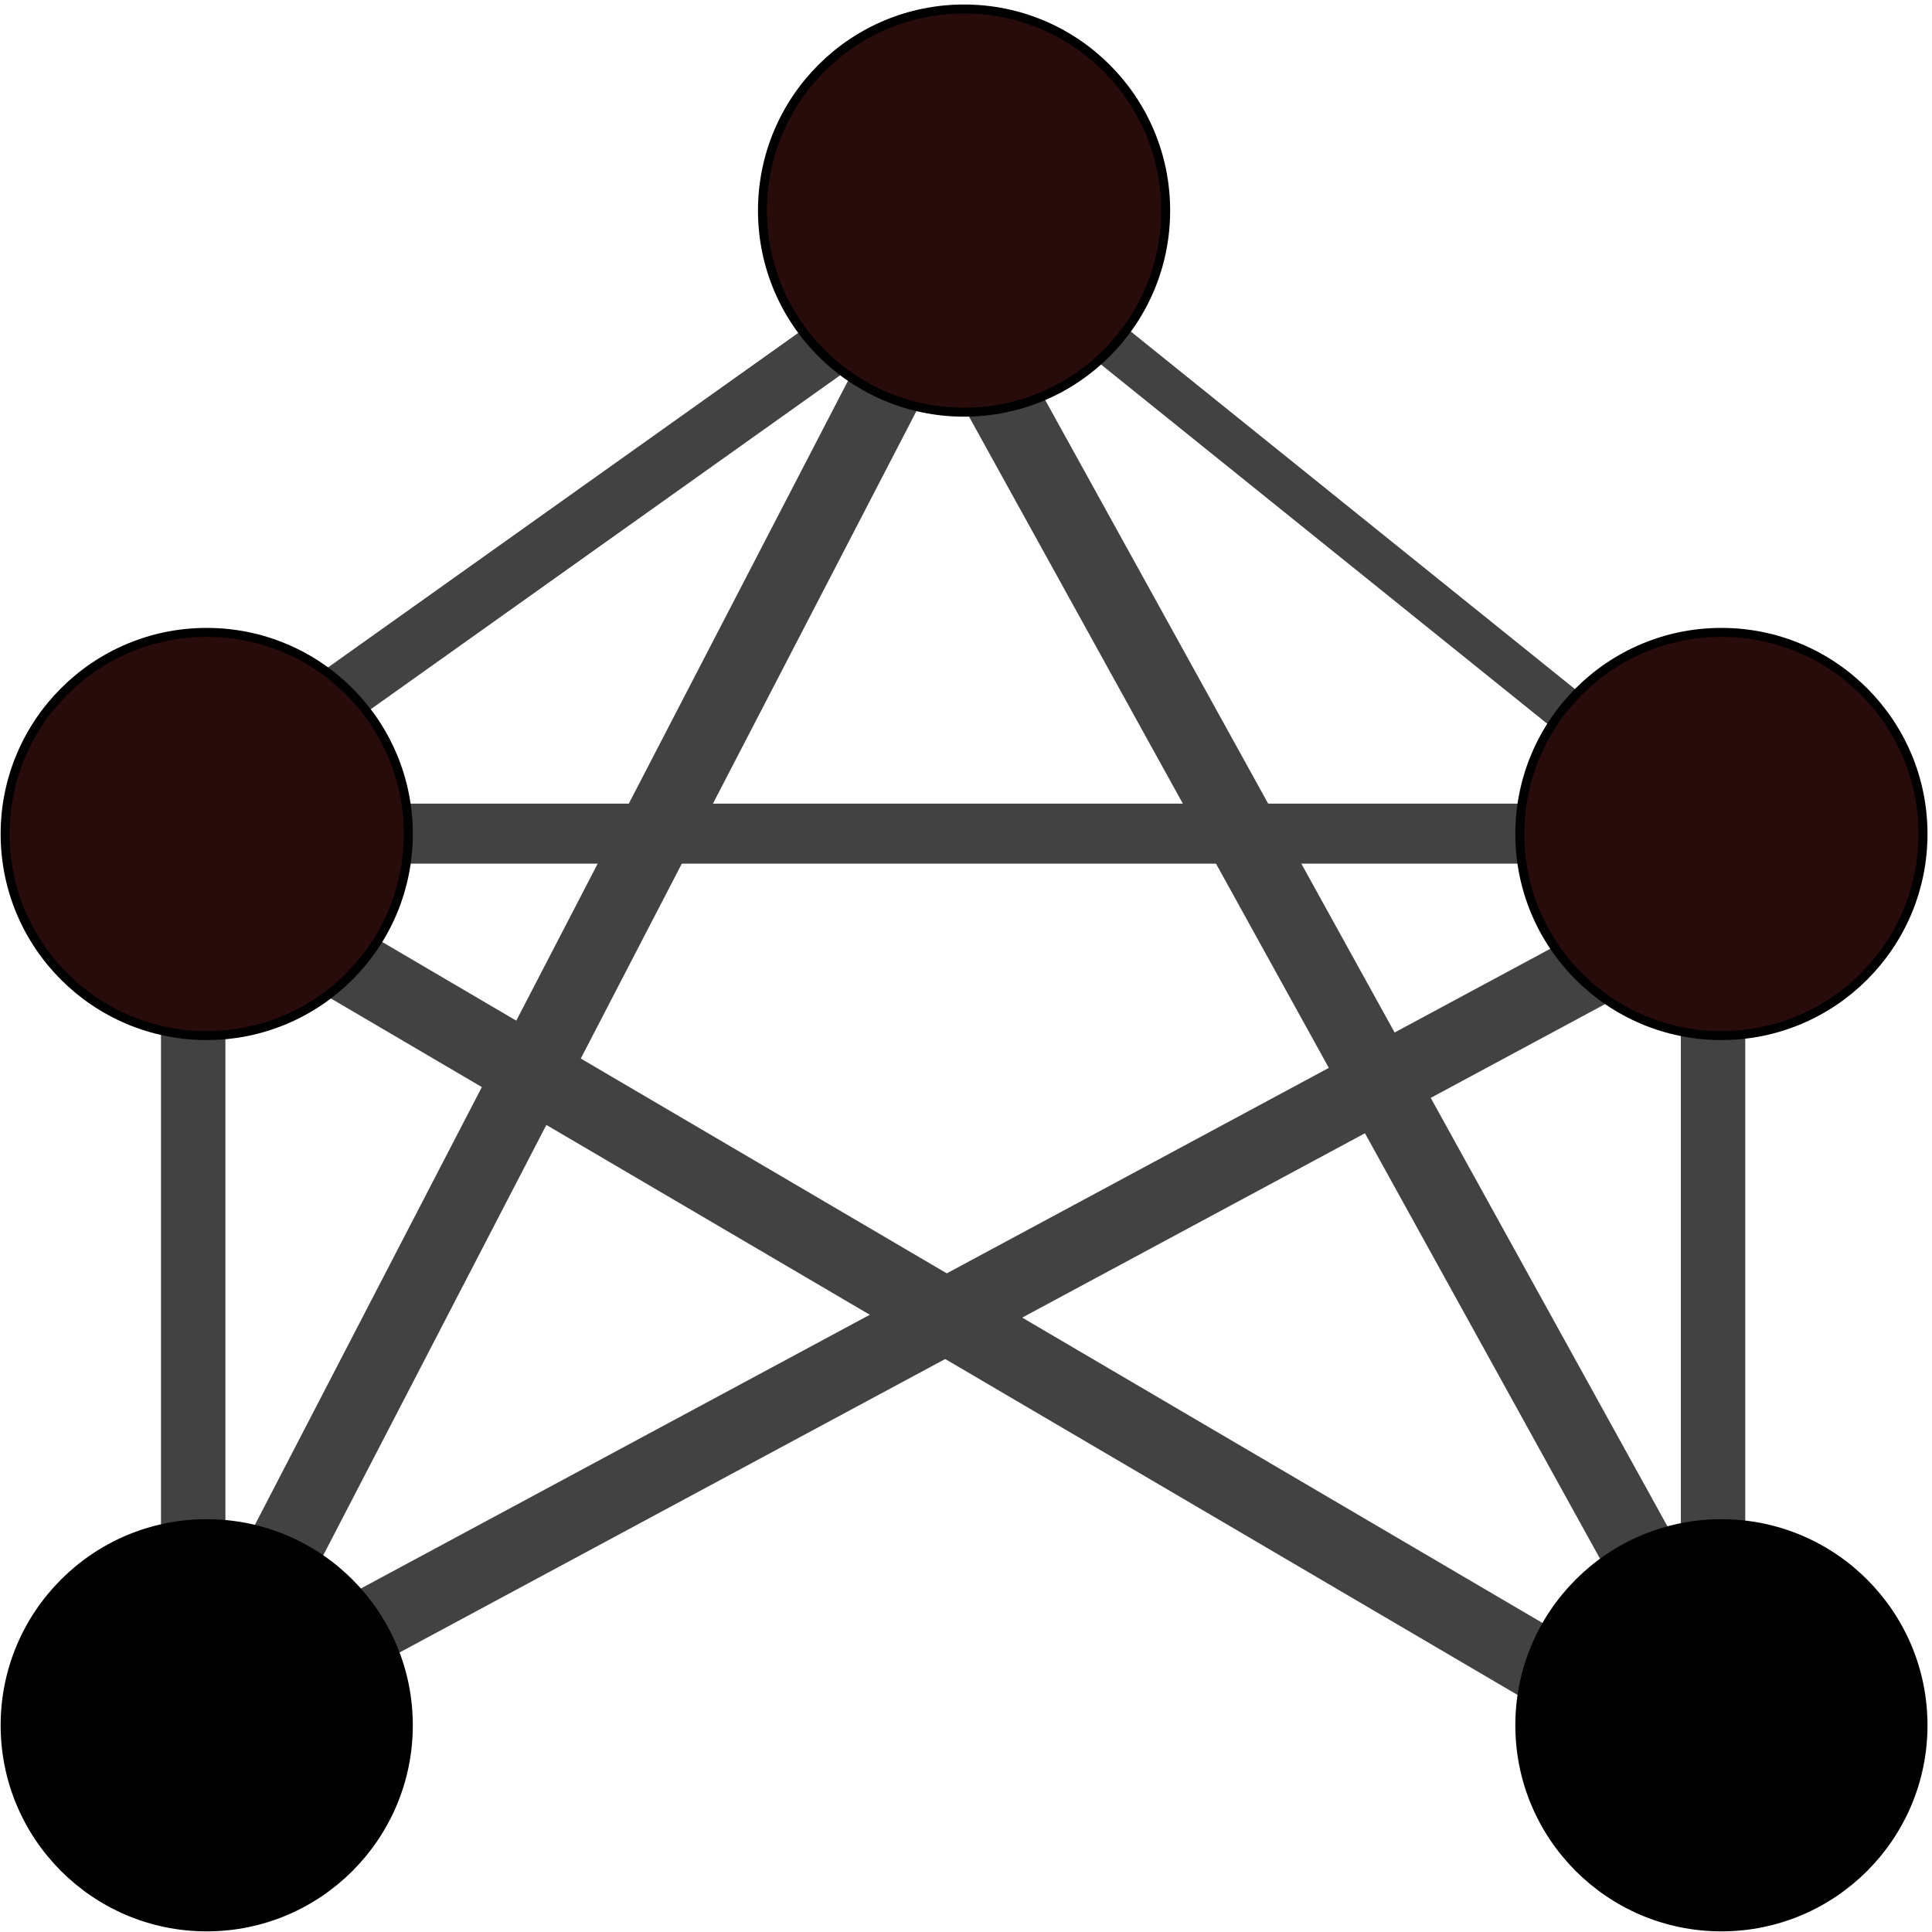 <?xml version="1.0" encoding="UTF-8" standalone="no"?>
<svg
   xmlns:dc="http://purl.org/dc/elements/1.1/"
   xmlns:cc="http://creativecommons.org/ns#"
   xmlns:rdf="http://www.w3.org/1999/02/22-rdf-syntax-ns#"
   xmlns:svg="http://www.w3.org/2000/svg"
   xmlns="http://www.w3.org/2000/svg"
   id="svg2"
   version="1.1"
   viewBox="0 0 600 600"
   height="600pt"
   width="600pt">
  <defs
     id="defs31" />
  <g
     id="surface1">
    <rect
       id="rect5"
       style="fill:rgb(100%,100%,100%);fill-opacity:1;stroke:none;"
       height="600"
       width="600"
       y="0"
       x="0" />
    <path
       id="path9"
       d="m 532,568.8 0,-280"
       style="fill:none;stroke:#424242;stroke-width:20;stroke-linecap:butt;stroke-linejoin:miter;stroke-miterlimit:10;stroke-opacity:1" />
    <path
       id="path11"
       d="m 60,573.6 0,-280"
       style="fill:none;stroke:#424242;stroke-width:20;stroke-linecap:butt;stroke-linejoin:miter;stroke-miterlimit:10;stroke-opacity:1" />
    <path
       id="path13"
       d="M 571.198,288.934 270.626,46.949"
       style="fill:none;stroke:#424242;stroke-width:13.781;stroke-linecap:butt;stroke-linejoin:miter;stroke-miterlimit:10;stroke-opacity:1" />
    <path
       id="path15"
       d="M 482.455,519.486 86.393,287.029"
       style="fill:none;stroke:#424242;stroke-width:23.195;stroke-linecap:butt;stroke-linejoin:miter;stroke-miterlimit:10;stroke-opacity:1" />
    <path
       id="path17"
       d="M 25.329,272.944 320.094,63.232"
       style="fill:none;stroke:#424242;stroke-width:18.271;stroke-linecap:butt;stroke-linejoin:miter;stroke-miterlimit:10;stroke-opacity:1" />
    <path
       id="path15-4"
       d="M 515.279,493.358 293.196,91.387"
       style="fill:none;stroke:#424242;stroke-width:23.195;stroke-linecap:butt;stroke-linejoin:miter;stroke-miterlimit:10;stroke-opacity:1" />
    <path
       id="path19"
       d="m 597.209,535.8 c 0,34.576 -28.033,62.609 -62.609,62.609 -34.576,0 -62.609,-28.033 -62.609,-62.609 0,-34.576 28.033,-62.609 62.609,-62.609 34.576,0 62.609,28.033 62.609,62.609"
       style="fill:#000000;fill-opacity:1.0;fill-rule:nonzero;stroke:#000000;stroke-width:2.783;stroke-linecap:butt;stroke-linejoin:miter;stroke-miterlimit:10;stroke-opacity:1" />
    <path
       id="path15-8"
       d="M 499.684,298.015 95.231,515.544"
       style="fill:none;stroke:#424242;stroke-width:23.195;stroke-linecap:butt;stroke-linejoin:miter;stroke-miterlimit:10;stroke-opacity:1" />
    <path
       id="path15-4-8"
       d="M 64.657,526.736 276.021,119.026"
       style="fill:none;stroke:#424242;stroke-width:23.195;stroke-linecap:butt;stroke-linejoin:miter;stroke-miterlimit:10;stroke-opacity:1" />
    <path
       id="path21"
       d="m 126.809,535.8 c 0,34.576 -28.033,62.609 -62.609,62.609 -34.576,0 -62.609,-28.033 -62.609,-62.609 0,-34.576 28.033,-62.609 62.609,-62.609 34.576,0 62.609,28.033 62.609,62.609"
       style="fill:#000000;fill-opacity:1.0;fill-rule:nonzero;stroke:#000000;stroke-width:2.783;stroke-linecap:butt;stroke-linejoin:miter;stroke-miterlimit:10;stroke-opacity:1" />
    <path
       id="path7-7"
       d="m 540.593,258.895 -486.271,0"
       style="fill:none;stroke:#424242;stroke-width:18.637;stroke-linecap:butt;stroke-linejoin:miter;stroke-miterlimit:10;stroke-opacity:1" />
    <path
       id="path23"
       d="m 597.209,259 c 0,34.576 -28.033,62.609 -62.609,62.609 -34.576,0 -62.609,-28.033 -62.609,-62.609 0,-34.576 28.033,-62.609 62.609,-62.609 34.576,0 62.609,28.033 62.609,62.609"
       style="fill:#280b0b;fill-opacity:1;fill-rule:nonzero;stroke:#000000;stroke-width:2.783;stroke-linecap:butt;stroke-linejoin:miter;stroke-miterlimit:10;stroke-opacity:1" />
    <path
       id="path25"
       d="m 126.809,259 c 0,34.576 -28.033,62.609 -62.609,62.609 -34.576,0 -62.609,-28.033 -62.609,-62.609 0,-34.576 28.033,-62.609 62.609,-62.609 34.576,0 62.609,28.033 62.609,62.609"
       style="fill:#280b0b;fill-opacity:1;fill-rule:nonzero;stroke:#000000;stroke-width:2.783;stroke-linecap:butt;stroke-linejoin:miter;stroke-miterlimit:10;stroke-opacity:1" />
    <path
       id="path27"
       d="m 362.009,65.4 c 0,34.576 -28.033,62.609 -62.609,62.609 -34.576,0 -62.609,-28.033 -62.609,-62.609 0,-34.576 28.033,-62.609 62.609,-62.609 34.576,0 62.609,28.033 62.609,62.609"
       style="fill:#280b0b;fill-opacity:1;fill-rule:nonzero;stroke:#000000;stroke-width:2.783;stroke-linecap:butt;stroke-linejoin:miter;stroke-miterlimit:10;stroke-opacity:1" />
  </g>
</svg>
